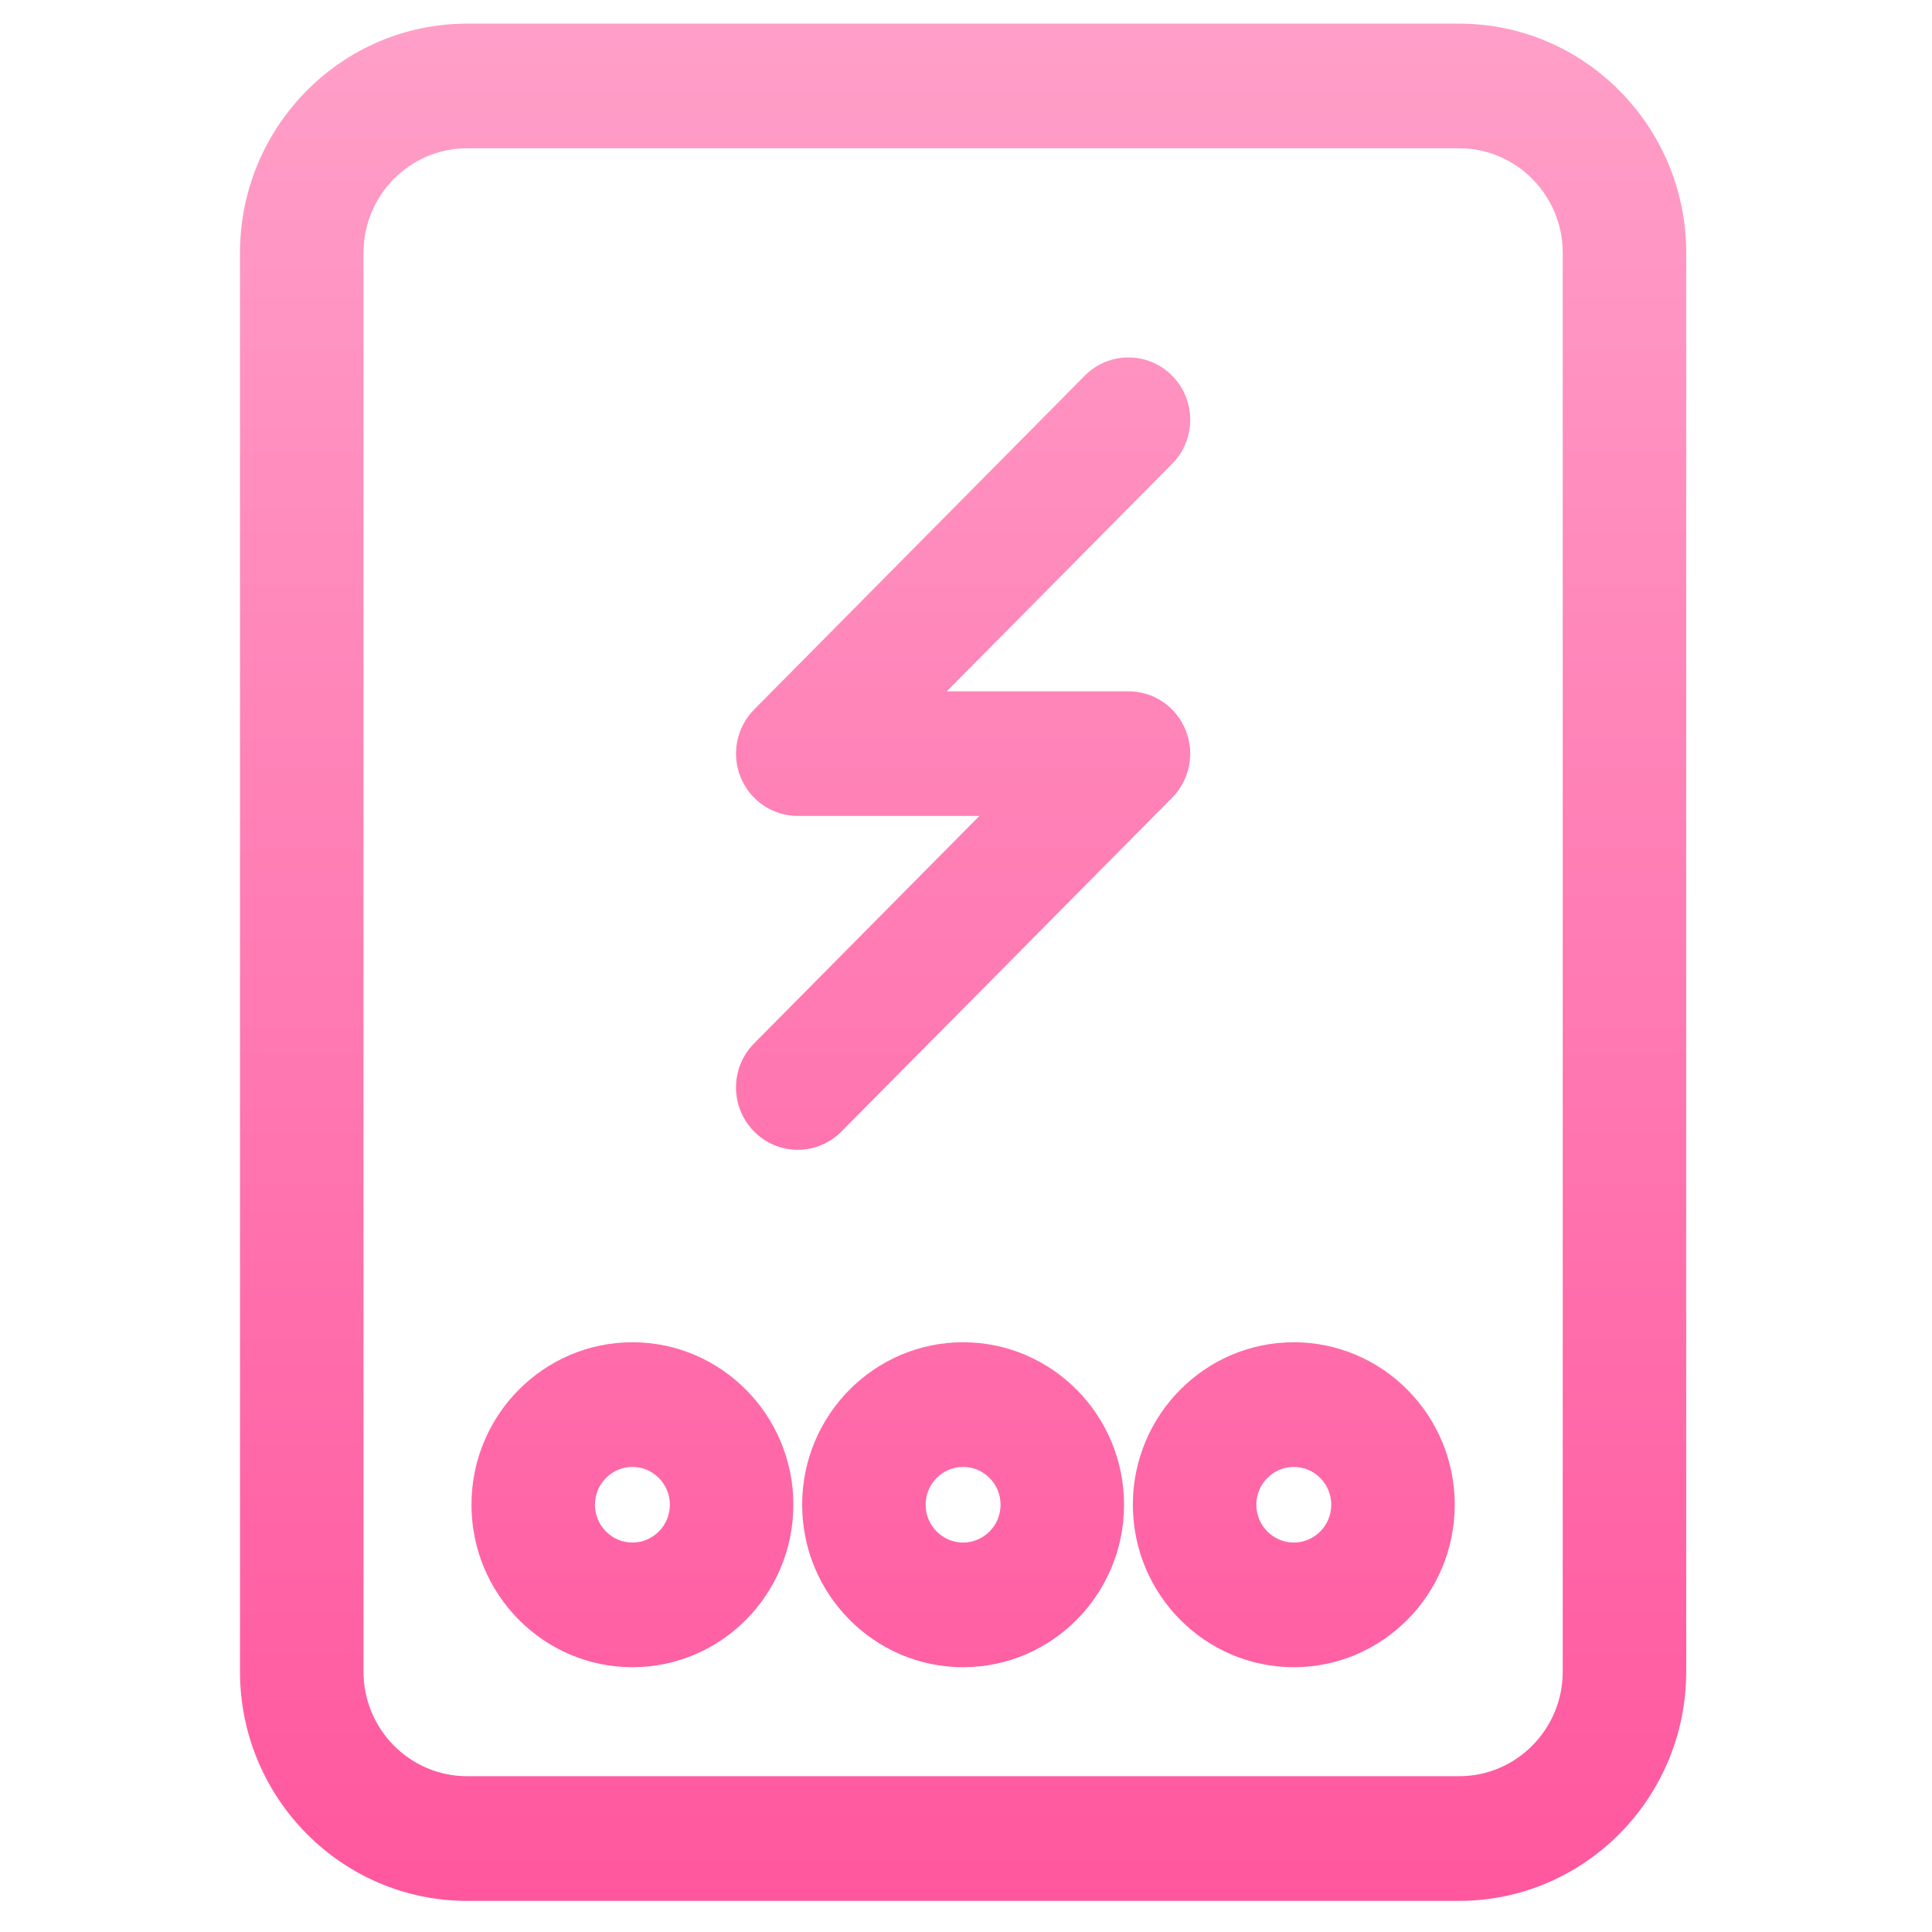 <svg width="230" height="230" viewBox="0 0 28 36" fill="none" xmlns="http://www.w3.org/2000/svg">
<path fill-rule="evenodd" clip-rule="evenodd" d="M23.189 0.44L4.703 0.44C2.37 0.44 0.472 2.356 0.472 4.711L0.472 31.149C0.472 33.504 2.37 35.42 4.703 35.42L23.189 35.42C25.522 35.42 27.42 33.504 27.42 31.149L27.42 4.711C27.42 2.356 25.522 0.44 23.189 0.44ZM23.189 33.097C24.253 33.097 25.119 32.223 25.119 31.149L25.119 4.711C25.119 3.637 24.253 2.763 23.189 2.763L4.703 2.763C3.639 2.763 2.773 3.637 2.773 4.711L2.773 31.149C2.773 32.223 3.639 33.097 4.703 33.097L23.189 33.097Z" fill="url(#paint0_linear)"/>
<path d="M17.841 14.864C18.17 14.531 18.268 14.032 18.09 13.598C17.912 13.164 17.493 12.881 17.027 12.881L13.643 12.881L17.841 8.643C18.29 8.189 18.29 7.454 17.841 7C17.391 6.547 16.663 6.547 16.213 7L10.052 13.221C9.723 13.553 9.624 14.053 9.802 14.487C9.98 14.921 10.4 15.204 10.865 15.204L14.249 15.204L10.052 19.442C9.602 19.895 9.602 20.631 10.052 21.084C10.276 21.311 10.571 21.425 10.865 21.425C11.16 21.425 11.454 21.311 11.679 21.084L17.841 14.864Z" fill="url(#paint1_linear)"/>
<path d="M13.946 25.011C12.292 25.011 10.947 26.369 10.947 28.038C10.947 29.708 12.292 31.066 13.946 31.066C15.6 31.066 16.945 29.708 16.945 28.038C16.945 26.369 15.6 25.011 13.946 25.011ZM13.946 28.743C13.561 28.743 13.248 28.427 13.248 28.038C13.248 27.65 13.561 27.334 13.946 27.334C14.331 27.334 14.644 27.65 14.644 28.038C14.644 28.427 14.331 28.743 13.946 28.743Z" fill="url(#paint2_linear)"/>
<path d="M7.784 25.011C6.13 25.011 4.785 26.369 4.785 28.038C4.785 29.708 6.13 31.066 7.784 31.066C9.438 31.066 10.783 29.708 10.783 28.038C10.783 26.369 9.438 25.011 7.784 25.011ZM7.784 28.743C7.399 28.743 7.086 28.427 7.086 28.038C7.086 27.65 7.399 27.334 7.784 27.334C8.169 27.334 8.482 27.65 8.482 28.038C8.482 28.427 8.169 28.743 7.784 28.743Z" fill="url(#paint3_linear)"/>
<path d="M20.108 25.011C18.454 25.011 17.109 26.369 17.109 28.038C17.109 29.708 18.454 31.066 20.108 31.066C21.762 31.066 23.107 29.708 23.107 28.038C23.107 26.369 21.762 25.011 20.108 25.011ZM20.108 28.743C19.723 28.743 19.41 28.427 19.41 28.038C19.41 27.65 19.723 27.334 20.108 27.334C20.493 27.334 20.806 27.65 20.806 28.038C20.806 28.427 20.493 28.743 20.108 28.743Z" fill="url(#paint4_linear)"/>
<defs>
<linearGradient id="paint0_linear" x1="13.946" y1="0.44" x2="13.946" y2="35.42" gradientUnits="userSpaceOnUse">
<stop stop-color="#FF9FC8"/>
<stop offset="1" stop-color="#FF579E"/>
</linearGradient>
<linearGradient id="paint1_linear" x1="13.946" y1="0.44" x2="13.946" y2="35.42" gradientUnits="userSpaceOnUse">
<stop stop-color="#FF9FC8"/>
<stop offset="1" stop-color="#FF579E"/>
</linearGradient>
<linearGradient id="paint2_linear" x1="13.946" y1="0.44" x2="13.946" y2="35.42" gradientUnits="userSpaceOnUse">
<stop stop-color="#FF9FC8"/>
<stop offset="1" stop-color="#FF579E"/>
</linearGradient>
<linearGradient id="paint3_linear" x1="13.946" y1="0.44" x2="13.946" y2="35.42" gradientUnits="userSpaceOnUse">
<stop stop-color="#FF9FC8"/>
<stop offset="1" stop-color="#FF579E"/>
</linearGradient>
<linearGradient id="paint4_linear" x1="13.946" y1="0.44" x2="13.946" y2="35.42" gradientUnits="userSpaceOnUse">
<stop stop-color="#FF9FC8"/>
<stop offset="1" stop-color="#FF579E"/>
</linearGradient>
</defs>
</svg>
